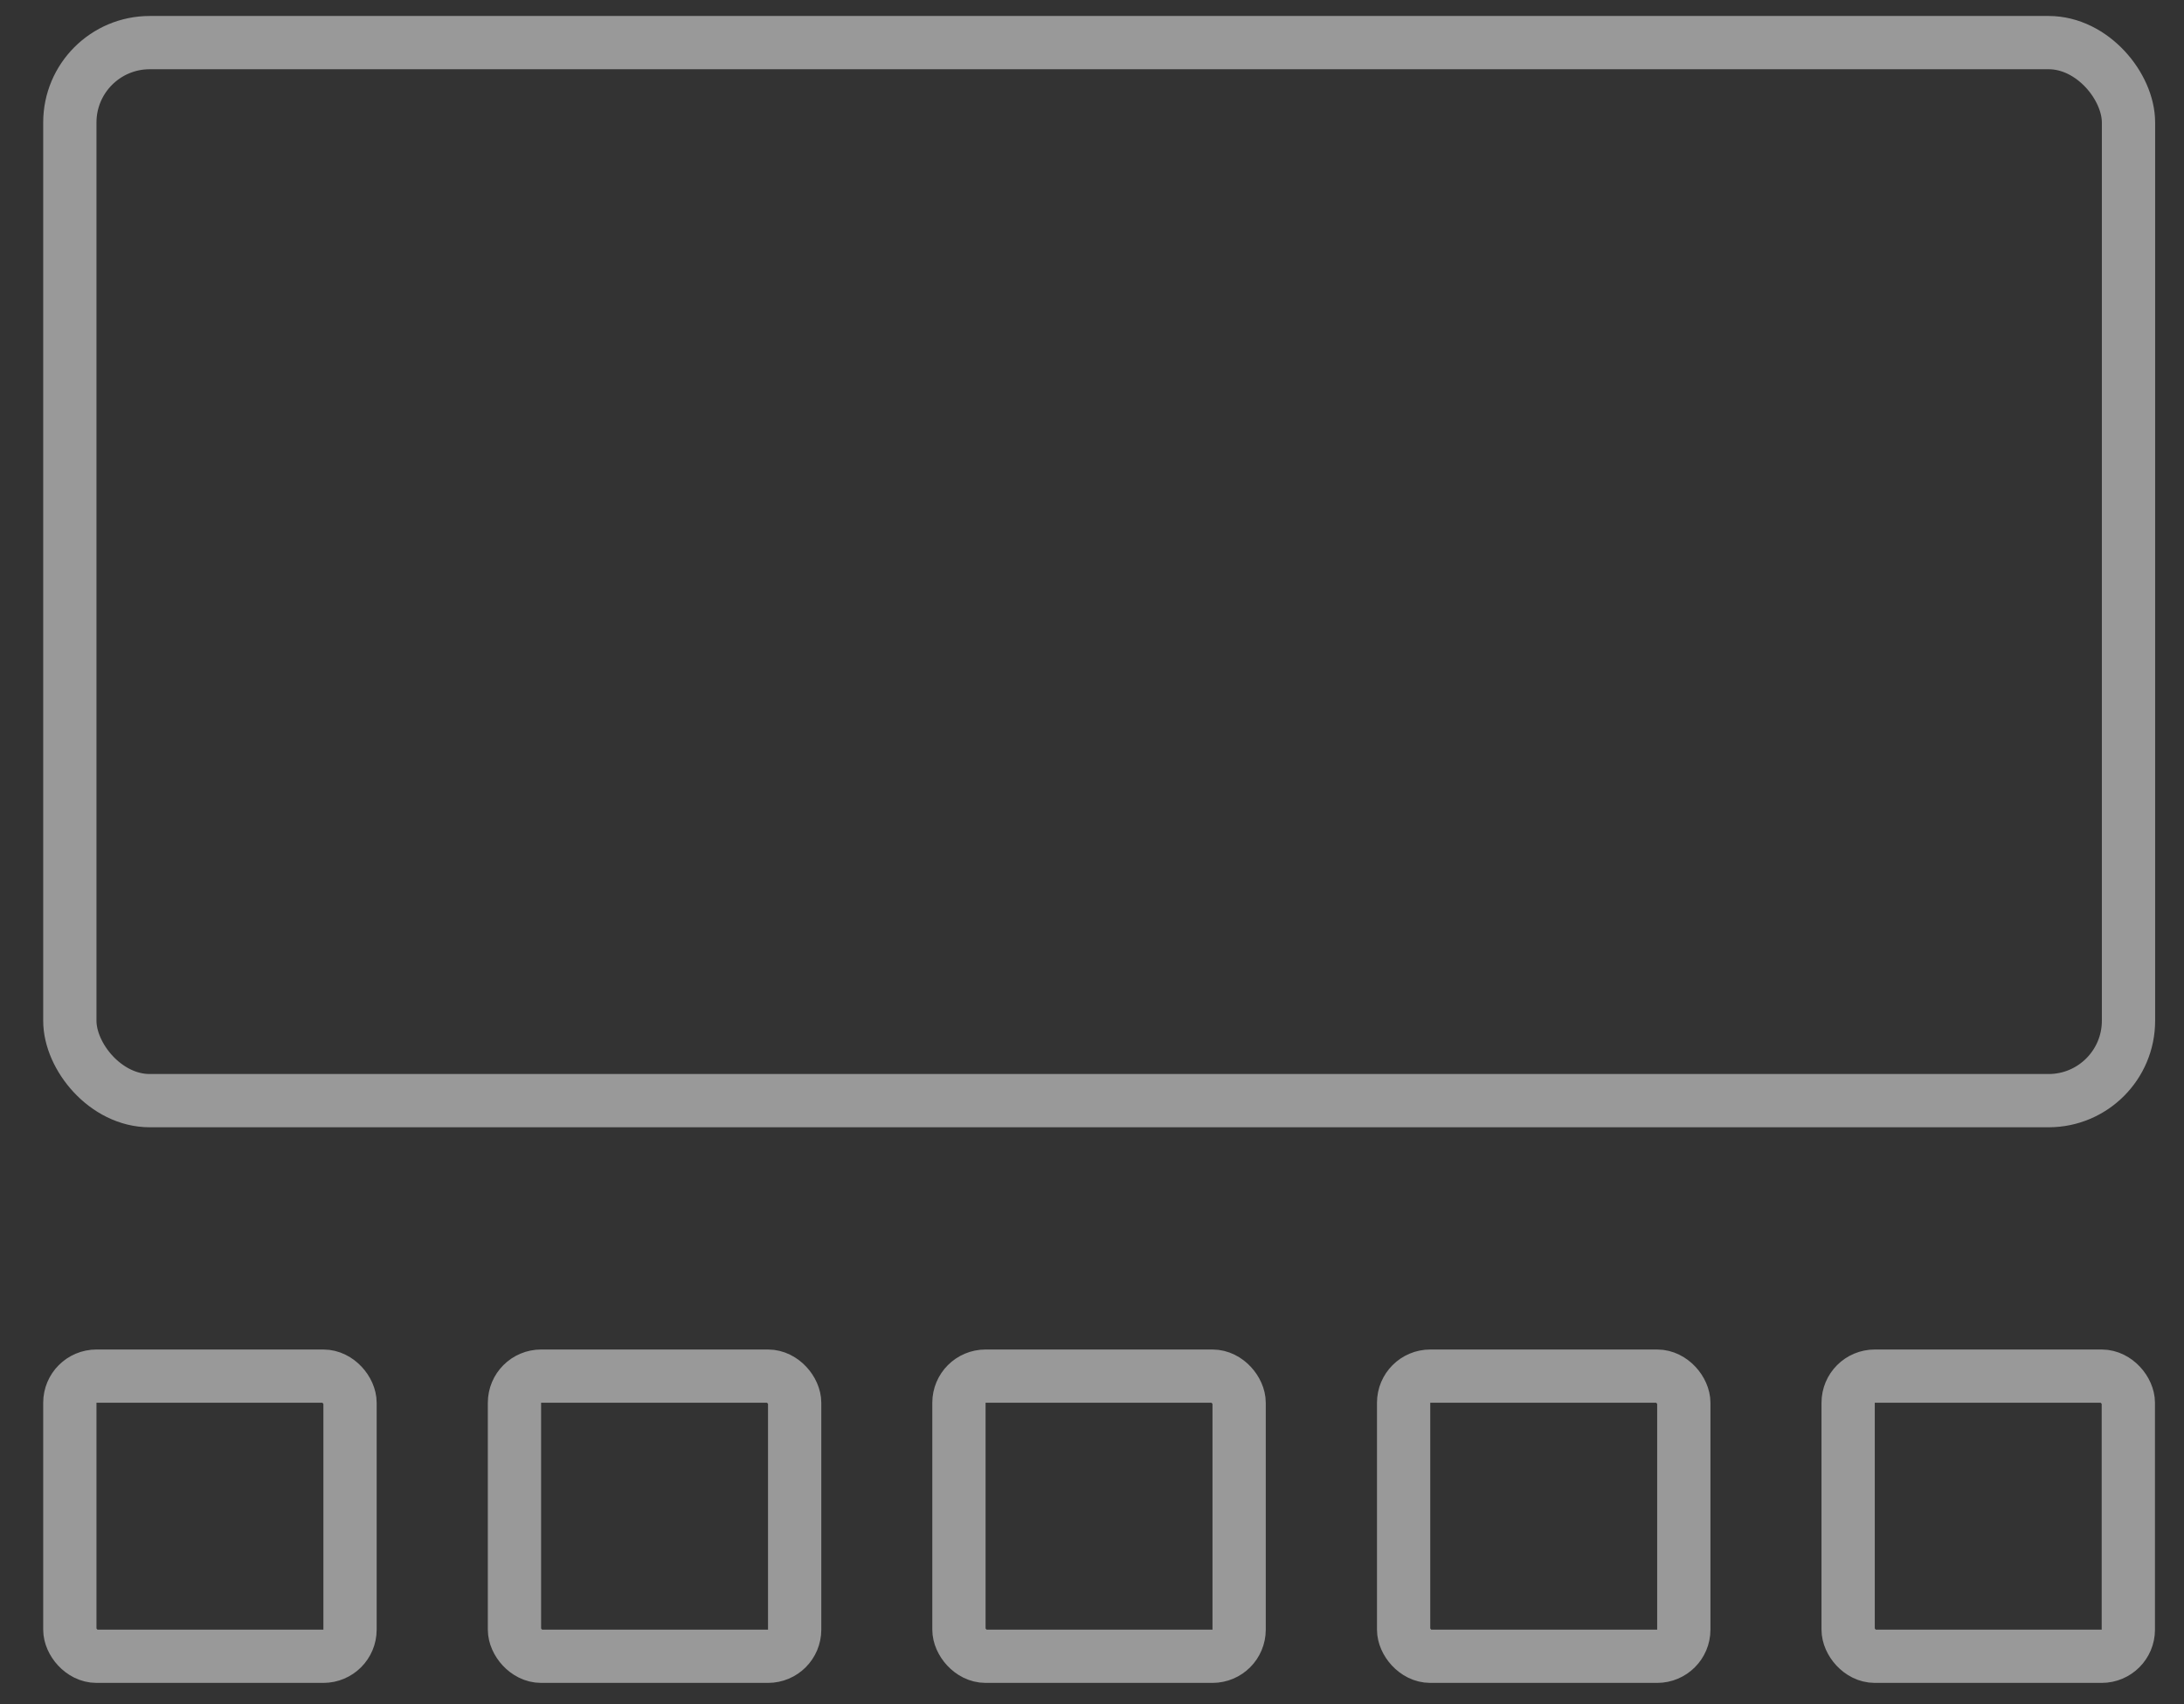 <svg width="41" height="32" viewBox="0 0 41 32" fill="none" xmlns="http://www.w3.org/2000/svg">
<rect x="0" y="0" width="41" height="32" fill="#333333" stroke="none"/>
<g opacity="0.5">
<rect x="1.311" y="0.8" width="38.647" height="19.867" rx="1.5" stroke="white"/>
<rect x="1.311" y="25.84" width="5.26" height="5.26" rx="0.5" stroke="white"/>
<rect x="9.658" y="25.84" width="5.26" height="5.26" rx="0.5" stroke="white"/>
<rect x="18.002" y="25.84" width="5.26" height="5.26" rx="0.5" stroke="white"/>
<rect x="26.35" y="25.84" width="5.26" height="5.26" rx="0.5" stroke="white"/>
<rect x="34.695" y="25.84" width="5.26" height="5.26" rx="0.5" stroke="white"/>
</g>
</svg>

